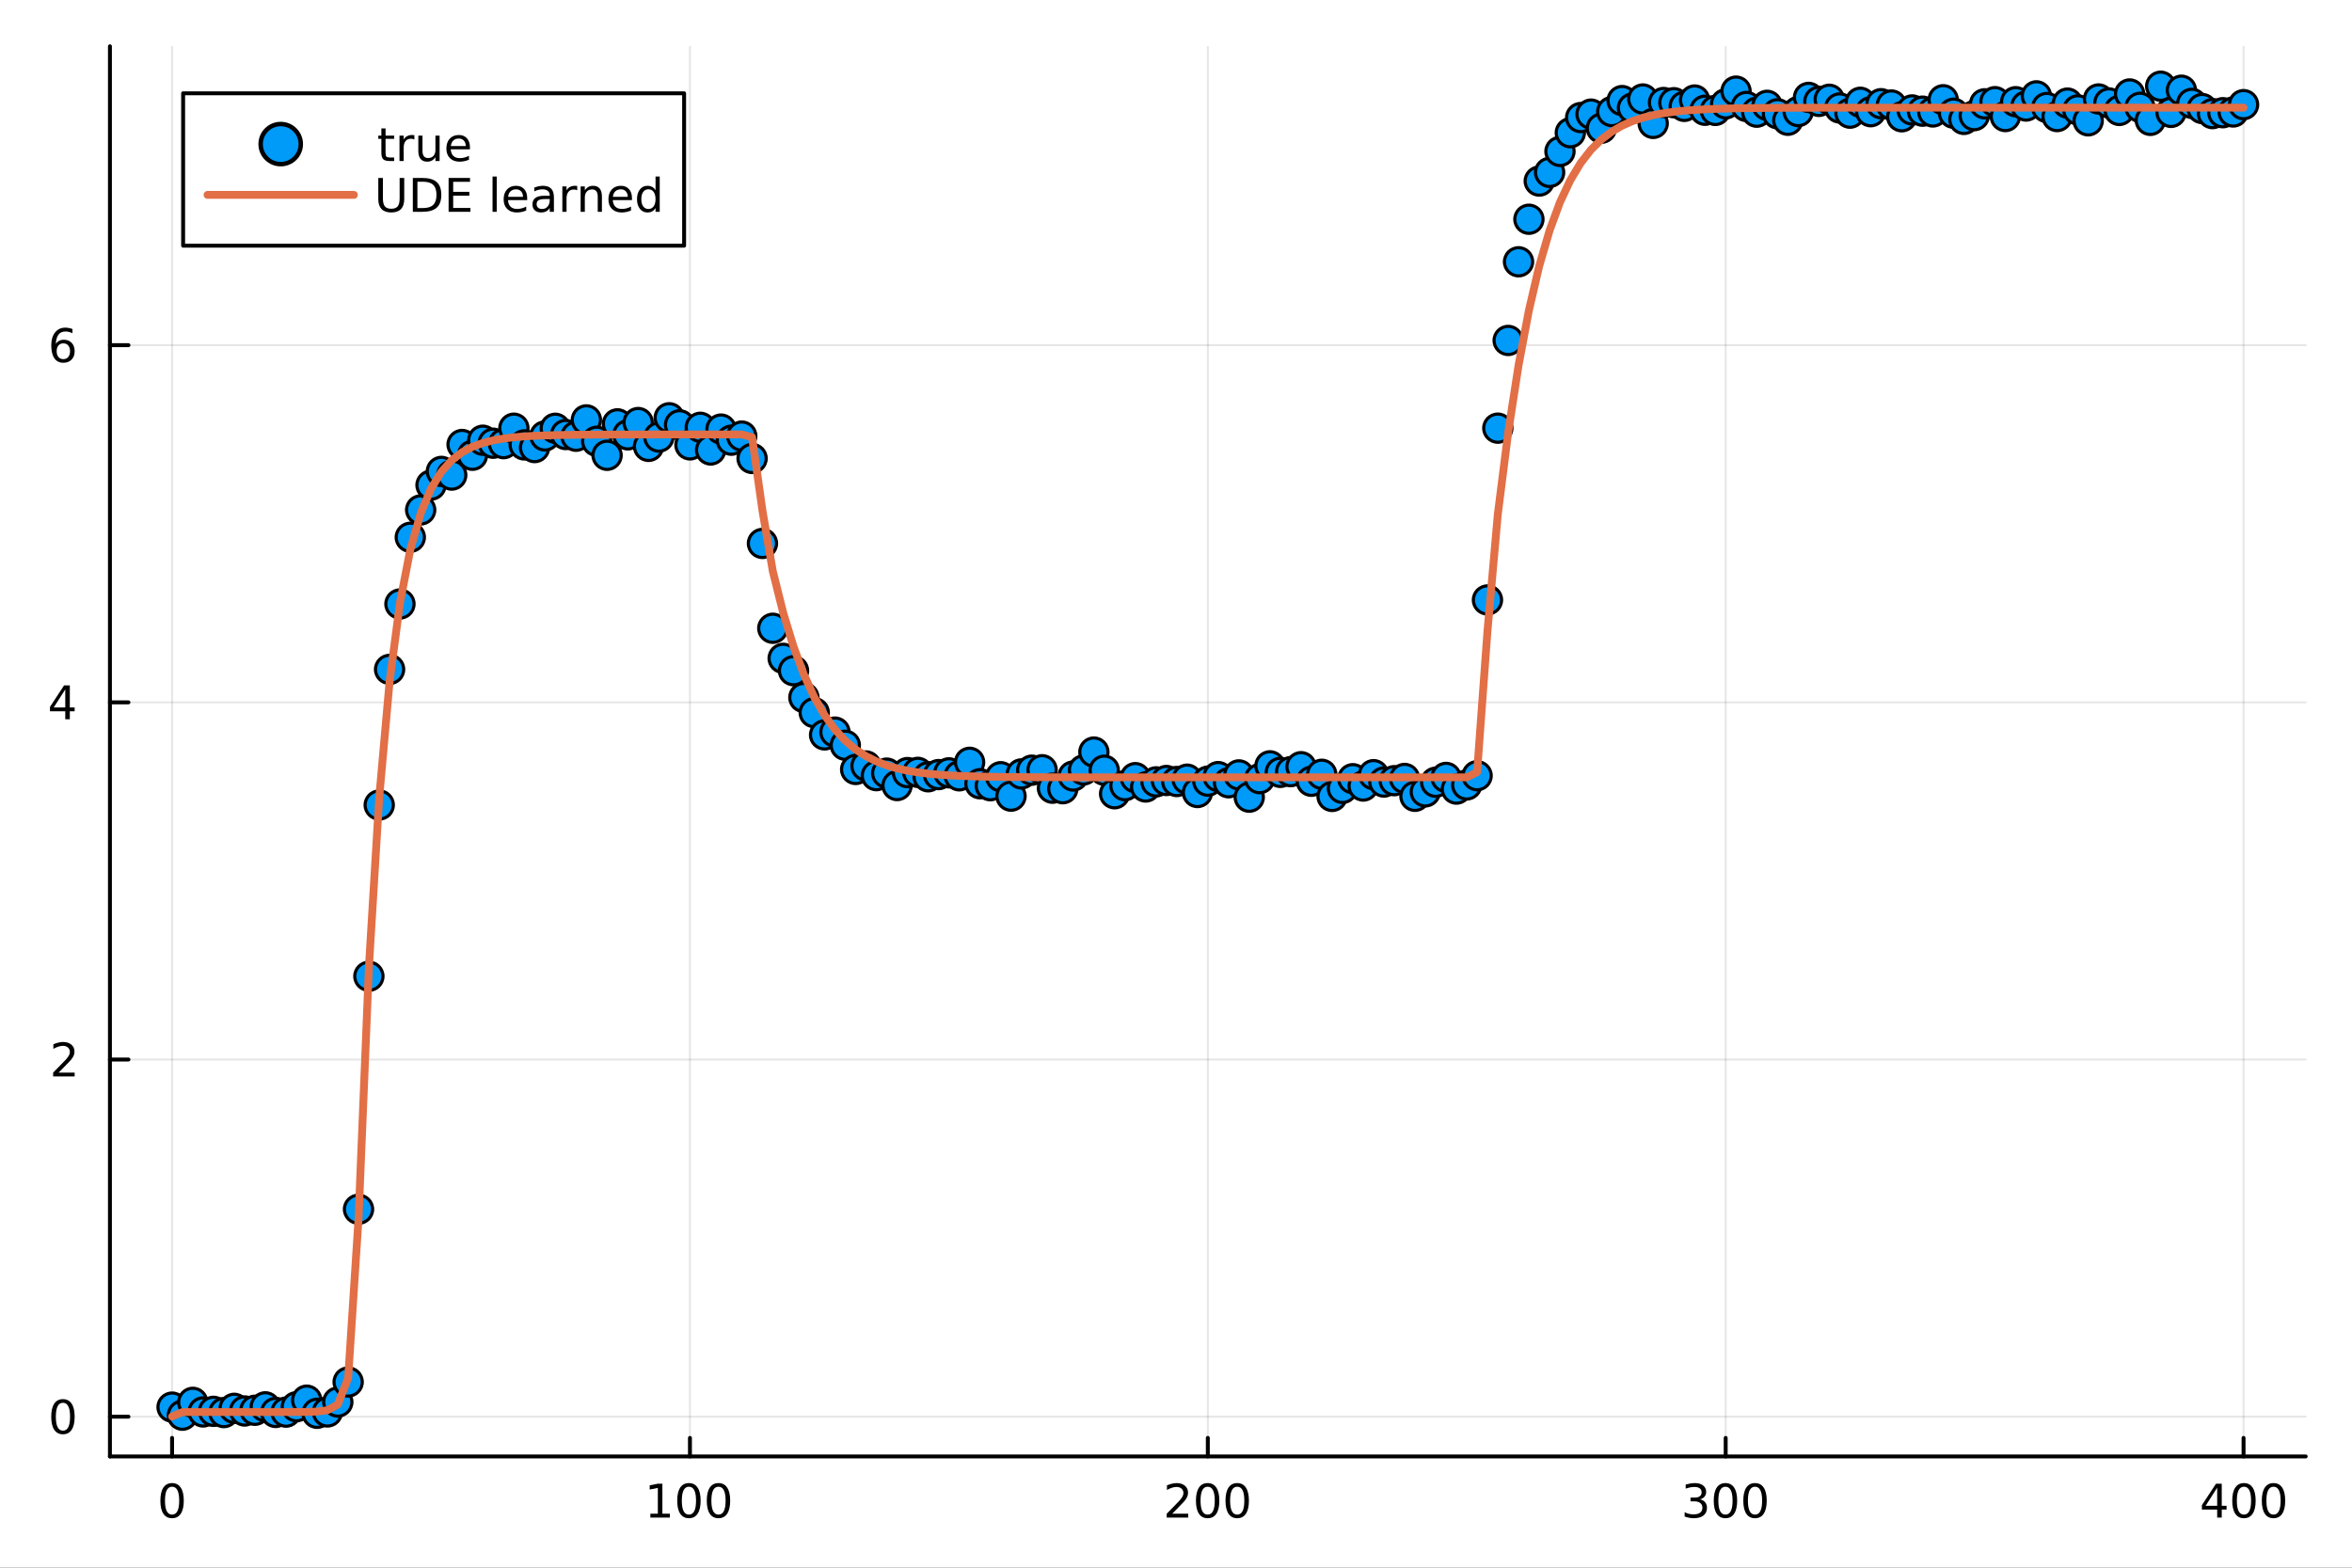 <?xml version="1.0" encoding="utf-8"?>
<svg xmlns="http://www.w3.org/2000/svg" xmlns:xlink="http://www.w3.org/1999/xlink" width="600" height="400" viewBox="0 0 2400 1600">
<rect x="0" y="0" width="2400" height="1600" fill="#333333" stroke="none"/>
<defs>
  <clipPath id="clip630">
    <rect x="0" y="0" width="2400" height="1600"/>
  </clipPath>
</defs>
<path clip-path="url(#clip630)" d="M0 1600 L2400 1600 L2400 0 L0 0  Z" fill="#ffffff" fill-rule="evenodd" fill-opacity="1"/>
<defs>
  <clipPath id="clip631">
    <rect x="480" y="0" width="1681" height="1600"/>
  </clipPath>
</defs>
<path clip-path="url(#clip630)" d="M112.177 1486.45 L2352.76 1486.45 L2352.76 47.244 L112.177 47.244  Z" fill="#ffffff" fill-rule="evenodd" fill-opacity="1"/>
<defs>
  <clipPath id="clip632">
    <rect x="112" y="47" width="2242" height="1440"/>
  </clipPath>
</defs>
<polyline clip-path="url(#clip632)" style="stroke:#000000; stroke-linecap:round; stroke-linejoin:round; stroke-width:2; stroke-opacity:0.1; fill:none" points="175.59,1486.45 175.59,47.244 "/>
<polyline clip-path="url(#clip632)" style="stroke:#000000; stroke-linecap:round; stroke-linejoin:round; stroke-width:2; stroke-opacity:0.1; fill:none" points="704.028,1486.45 704.028,47.244 "/>
<polyline clip-path="url(#clip632)" style="stroke:#000000; stroke-linecap:round; stroke-linejoin:round; stroke-width:2; stroke-opacity:0.1; fill:none" points="1232.47,1486.45 1232.47,47.244 "/>
<polyline clip-path="url(#clip632)" style="stroke:#000000; stroke-linecap:round; stroke-linejoin:round; stroke-width:2; stroke-opacity:0.1; fill:none" points="1760.9,1486.45 1760.9,47.244 "/>
<polyline clip-path="url(#clip632)" style="stroke:#000000; stroke-linecap:round; stroke-linejoin:round; stroke-width:2; stroke-opacity:0.1; fill:none" points="2289.34,1486.45 2289.34,47.244 "/>
<polyline clip-path="url(#clip630)" style="stroke:#000000; stroke-linecap:round; stroke-linejoin:round; stroke-width:4; stroke-opacity:1; fill:none" points="112.177,1486.45 2352.76,1486.45 "/>
<polyline clip-path="url(#clip630)" style="stroke:#000000; stroke-linecap:round; stroke-linejoin:round; stroke-width:4; stroke-opacity:1; fill:none" points="175.59,1486.45 175.59,1467.55 "/>
<polyline clip-path="url(#clip630)" style="stroke:#000000; stroke-linecap:round; stroke-linejoin:round; stroke-width:4; stroke-opacity:1; fill:none" points="704.028,1486.45 704.028,1467.55 "/>
<polyline clip-path="url(#clip630)" style="stroke:#000000; stroke-linecap:round; stroke-linejoin:round; stroke-width:4; stroke-opacity:1; fill:none" points="1232.47,1486.45 1232.47,1467.55 "/>
<polyline clip-path="url(#clip630)" style="stroke:#000000; stroke-linecap:round; stroke-linejoin:round; stroke-width:4; stroke-opacity:1; fill:none" points="1760.9,1486.45 1760.9,1467.55 "/>
<polyline clip-path="url(#clip630)" style="stroke:#000000; stroke-linecap:round; stroke-linejoin:round; stroke-width:4; stroke-opacity:1; fill:none" points="2289.34,1486.45 2289.34,1467.55 "/>
<path clip-path="url(#clip630)" d="M175.59 1517.37 Q171.979 1517.37 170.15 1520.93 Q168.344 1524.47 168.344 1531.6 Q168.344 1538.71 170.15 1542.27 Q171.979 1545.82 175.59 1545.82 Q179.224 1545.82 181.03 1542.27 Q182.858 1538.71 182.858 1531.6 Q182.858 1524.47 181.03 1520.93 Q179.224 1517.37 175.59 1517.37 M175.59 1513.66 Q181.4 1513.66 184.455 1518.27 Q187.534 1522.85 187.534 1531.6 Q187.534 1540.33 184.455 1544.94 Q181.4 1549.52 175.59 1549.52 Q169.78 1549.52 166.701 1544.94 Q163.645 1540.33 163.645 1531.6 Q163.645 1522.85 166.701 1518.27 Q169.78 1513.66 175.59 1513.66 Z" fill="#000000" fill-rule="nonzero" fill-opacity="1" /><path clip-path="url(#clip630)" d="M663.635 1544.91 L671.274 1544.91 L671.274 1518.55 L662.964 1520.21 L662.964 1515.95 L671.227 1514.29 L675.903 1514.29 L675.903 1544.91 L683.542 1544.91 L683.542 1548.85 L663.635 1548.85 L663.635 1544.91 Z" fill="#000000" fill-rule="nonzero" fill-opacity="1" /><path clip-path="url(#clip630)" d="M702.987 1517.37 Q699.375 1517.37 697.547 1520.93 Q695.741 1524.47 695.741 1531.6 Q695.741 1538.71 697.547 1542.27 Q699.375 1545.82 702.987 1545.82 Q706.621 1545.82 708.426 1542.27 Q710.255 1538.71 710.255 1531.6 Q710.255 1524.47 708.426 1520.93 Q706.621 1517.37 702.987 1517.37 M702.987 1513.66 Q708.797 1513.66 711.852 1518.27 Q714.931 1522.85 714.931 1531.6 Q714.931 1540.33 711.852 1544.94 Q708.797 1549.52 702.987 1549.52 Q697.176 1549.52 694.098 1544.94 Q691.042 1540.33 691.042 1531.6 Q691.042 1522.85 694.098 1518.27 Q697.176 1513.66 702.987 1513.66 Z" fill="#000000" fill-rule="nonzero" fill-opacity="1" /><path clip-path="url(#clip630)" d="M733.148 1517.37 Q729.537 1517.37 727.709 1520.93 Q725.903 1524.47 725.903 1531.6 Q725.903 1538.71 727.709 1542.27 Q729.537 1545.82 733.148 1545.82 Q736.783 1545.82 738.588 1542.27 Q740.417 1538.71 740.417 1531.6 Q740.417 1524.47 738.588 1520.93 Q736.783 1517.37 733.148 1517.37 M733.148 1513.66 Q738.959 1513.66 742.014 1518.27 Q745.093 1522.85 745.093 1531.6 Q745.093 1540.33 742.014 1544.94 Q738.959 1549.52 733.148 1549.52 Q727.338 1549.52 724.26 1544.94 Q721.204 1540.33 721.204 1531.6 Q721.204 1522.85 724.26 1518.27 Q727.338 1513.66 733.148 1513.66 Z" fill="#000000" fill-rule="nonzero" fill-opacity="1" /><path clip-path="url(#clip630)" d="M1196.16 1544.91 L1212.48 1544.91 L1212.48 1548.85 L1190.53 1548.85 L1190.53 1544.91 Q1193.2 1542.16 1197.78 1537.53 Q1202.39 1532.88 1203.57 1531.53 Q1205.81 1529.01 1206.69 1527.27 Q1207.59 1525.51 1207.59 1523.82 Q1207.59 1521.07 1205.65 1519.33 Q1203.73 1517.6 1200.63 1517.6 Q1198.43 1517.6 1195.97 1518.36 Q1193.54 1519.13 1190.77 1520.68 L1190.77 1515.95 Q1193.59 1514.82 1196.04 1514.24 Q1198.5 1513.66 1200.53 1513.66 Q1205.9 1513.66 1209.1 1516.35 Q1212.29 1519.03 1212.29 1523.52 Q1212.29 1525.65 1211.48 1527.57 Q1210.7 1529.47 1208.59 1532.07 Q1208.01 1532.74 1204.91 1535.95 Q1201.81 1539.15 1196.16 1544.91 Z" fill="#000000" fill-rule="nonzero" fill-opacity="1" /><path clip-path="url(#clip630)" d="M1232.29 1517.37 Q1228.68 1517.37 1226.85 1520.93 Q1225.05 1524.47 1225.05 1531.6 Q1225.05 1538.71 1226.85 1542.27 Q1228.68 1545.82 1232.29 1545.82 Q1235.93 1545.82 1237.73 1542.27 Q1239.56 1538.71 1239.56 1531.6 Q1239.56 1524.47 1237.73 1520.93 Q1235.93 1517.37 1232.29 1517.37 M1232.29 1513.66 Q1238.1 1513.66 1241.16 1518.27 Q1244.24 1522.85 1244.24 1531.6 Q1244.24 1540.33 1241.16 1544.94 Q1238.1 1549.52 1232.29 1549.52 Q1226.48 1549.52 1223.4 1544.94 Q1220.35 1540.33 1220.35 1531.6 Q1220.35 1522.85 1223.4 1518.27 Q1226.48 1513.66 1232.29 1513.66 Z" fill="#000000" fill-rule="nonzero" fill-opacity="1" /><path clip-path="url(#clip630)" d="M1262.45 1517.37 Q1258.84 1517.37 1257.02 1520.93 Q1255.21 1524.47 1255.21 1531.6 Q1255.21 1538.71 1257.02 1542.27 Q1258.84 1545.82 1262.45 1545.82 Q1266.09 1545.82 1267.89 1542.27 Q1269.72 1538.71 1269.72 1531.6 Q1269.72 1524.47 1267.89 1520.93 Q1266.09 1517.37 1262.45 1517.37 M1262.45 1513.66 Q1268.26 1513.66 1271.32 1518.27 Q1274.4 1522.85 1274.4 1531.6 Q1274.4 1540.33 1271.32 1544.94 Q1268.26 1549.52 1262.45 1549.52 Q1256.64 1549.52 1253.57 1544.94 Q1250.51 1540.33 1250.51 1531.6 Q1250.51 1522.85 1253.57 1518.27 Q1256.64 1513.66 1262.45 1513.66 Z" fill="#000000" fill-rule="nonzero" fill-opacity="1" /><path clip-path="url(#clip630)" d="M1734.67 1530.21 Q1738.02 1530.93 1739.9 1533.2 Q1741.8 1535.47 1741.8 1538.8 Q1741.8 1543.92 1738.28 1546.72 Q1734.76 1549.52 1728.28 1549.52 Q1726.1 1549.52 1723.79 1549.08 Q1721.5 1548.66 1719.04 1547.81 L1719.04 1543.29 Q1720.99 1544.43 1723.3 1545.01 Q1725.62 1545.58 1728.14 1545.58 Q1732.54 1545.58 1734.83 1543.85 Q1737.14 1542.11 1737.14 1538.8 Q1737.14 1535.75 1734.99 1534.03 Q1732.86 1532.3 1729.04 1532.3 L1725.01 1532.3 L1725.01 1528.45 L1729.23 1528.45 Q1732.68 1528.45 1734.5 1527.09 Q1736.33 1525.7 1736.33 1523.11 Q1736.33 1520.45 1734.44 1519.03 Q1732.56 1517.6 1729.04 1517.6 Q1727.12 1517.6 1724.92 1518.01 Q1722.72 1518.43 1720.08 1519.31 L1720.08 1515.14 Q1722.75 1514.4 1725.06 1514.03 Q1727.4 1513.66 1729.46 1513.66 Q1734.78 1513.66 1737.88 1516.09 Q1740.99 1518.5 1740.99 1522.62 Q1740.99 1525.49 1739.34 1527.48 Q1737.7 1529.45 1734.67 1530.21 Z" fill="#000000" fill-rule="nonzero" fill-opacity="1" /><path clip-path="url(#clip630)" d="M1760.66 1517.37 Q1757.05 1517.37 1755.22 1520.93 Q1753.42 1524.47 1753.42 1531.6 Q1753.42 1538.71 1755.22 1542.27 Q1757.05 1545.82 1760.66 1545.82 Q1764.3 1545.82 1766.1 1542.27 Q1767.93 1538.71 1767.93 1531.6 Q1767.93 1524.47 1766.1 1520.93 Q1764.3 1517.37 1760.66 1517.37 M1760.66 1513.66 Q1766.47 1513.66 1769.53 1518.27 Q1772.61 1522.85 1772.61 1531.6 Q1772.61 1540.33 1769.53 1544.94 Q1766.47 1549.52 1760.66 1549.52 Q1754.85 1549.52 1751.77 1544.94 Q1748.72 1540.33 1748.72 1531.6 Q1748.72 1522.85 1751.77 1518.27 Q1754.85 1513.66 1760.66 1513.66 Z" fill="#000000" fill-rule="nonzero" fill-opacity="1" /><path clip-path="url(#clip630)" d="M1790.82 1517.37 Q1787.21 1517.37 1785.38 1520.93 Q1783.58 1524.47 1783.58 1531.6 Q1783.58 1538.71 1785.38 1542.27 Q1787.21 1545.82 1790.82 1545.82 Q1794.46 1545.82 1796.26 1542.27 Q1798.09 1538.71 1798.09 1531.6 Q1798.09 1524.47 1796.26 1520.93 Q1794.46 1517.37 1790.82 1517.37 M1790.82 1513.66 Q1796.63 1513.66 1799.69 1518.27 Q1802.77 1522.85 1802.77 1531.6 Q1802.77 1540.33 1799.69 1544.94 Q1796.63 1549.52 1790.82 1549.52 Q1785.01 1549.52 1781.93 1544.94 Q1778.88 1540.33 1778.88 1531.6 Q1778.88 1522.85 1781.93 1518.27 Q1785.01 1513.66 1790.82 1513.66 Z" fill="#000000" fill-rule="nonzero" fill-opacity="1" /><path clip-path="url(#clip630)" d="M2262.43 1518.36 L2250.63 1536.81 L2262.43 1536.81 L2262.43 1518.36 M2261.21 1514.29 L2267.09 1514.29 L2267.09 1536.81 L2272.02 1536.81 L2272.02 1540.7 L2267.09 1540.7 L2267.09 1548.85 L2262.43 1548.85 L2262.43 1540.7 L2246.83 1540.7 L2246.83 1536.19 L2261.21 1514.29 Z" fill="#000000" fill-rule="nonzero" fill-opacity="1" /><path clip-path="url(#clip630)" d="M2289.75 1517.37 Q2286.14 1517.37 2284.31 1520.93 Q2282.5 1524.47 2282.5 1531.6 Q2282.5 1538.71 2284.31 1542.27 Q2286.14 1545.82 2289.75 1545.82 Q2293.38 1545.82 2295.19 1542.27 Q2297.02 1538.71 2297.02 1531.6 Q2297.02 1524.47 2295.19 1520.93 Q2293.38 1517.37 2289.75 1517.37 M2289.75 1513.66 Q2295.56 1513.66 2298.61 1518.27 Q2301.69 1522.85 2301.69 1531.6 Q2301.69 1540.33 2298.61 1544.94 Q2295.56 1549.52 2289.75 1549.52 Q2283.94 1549.52 2280.86 1544.94 Q2277.8 1540.33 2277.8 1531.6 Q2277.8 1522.85 2280.86 1518.27 Q2283.94 1513.66 2289.75 1513.66 Z" fill="#000000" fill-rule="nonzero" fill-opacity="1" /><path clip-path="url(#clip630)" d="M2319.91 1517.37 Q2316.3 1517.37 2314.47 1520.93 Q2312.66 1524.47 2312.66 1531.6 Q2312.66 1538.71 2314.47 1542.27 Q2316.3 1545.82 2319.91 1545.82 Q2323.54 1545.82 2325.35 1542.27 Q2327.18 1538.71 2327.18 1531.6 Q2327.18 1524.47 2325.35 1520.93 Q2323.54 1517.37 2319.91 1517.37 M2319.91 1513.66 Q2325.72 1513.66 2328.78 1518.27 Q2331.85 1522.85 2331.85 1531.6 Q2331.85 1540.33 2328.78 1544.94 Q2325.72 1549.52 2319.91 1549.52 Q2314.1 1549.52 2311.02 1544.94 Q2307.97 1540.33 2307.97 1531.6 Q2307.97 1522.85 2311.02 1518.27 Q2314.1 1513.66 2319.91 1513.66 Z" fill="#000000" fill-rule="nonzero" fill-opacity="1" /><polyline clip-path="url(#clip632)" style="stroke:#000000; stroke-linecap:round; stroke-linejoin:round; stroke-width:2; stroke-opacity:0.1; fill:none" points="112.177,1445.9 2352.76,1445.9 "/>
<polyline clip-path="url(#clip632)" style="stroke:#000000; stroke-linecap:round; stroke-linejoin:round; stroke-width:2; stroke-opacity:0.1; fill:none" points="112.177,1081.37 2352.76,1081.37 "/>
<polyline clip-path="url(#clip632)" style="stroke:#000000; stroke-linecap:round; stroke-linejoin:round; stroke-width:2; stroke-opacity:0.1; fill:none" points="112.177,716.833 2352.76,716.833 "/>
<polyline clip-path="url(#clip632)" style="stroke:#000000; stroke-linecap:round; stroke-linejoin:round; stroke-width:2; stroke-opacity:0.1; fill:none" points="112.177,352.3 2352.76,352.3 "/>
<polyline clip-path="url(#clip630)" style="stroke:#000000; stroke-linecap:round; stroke-linejoin:round; stroke-width:4; stroke-opacity:1; fill:none" points="112.177,1486.45 112.177,47.244 "/>
<polyline clip-path="url(#clip630)" style="stroke:#000000; stroke-linecap:round; stroke-linejoin:round; stroke-width:4; stroke-opacity:1; fill:none" points="112.177,1445.9 131.075,1445.9 "/>
<polyline clip-path="url(#clip630)" style="stroke:#000000; stroke-linecap:round; stroke-linejoin:round; stroke-width:4; stroke-opacity:1; fill:none" points="112.177,1081.37 131.075,1081.37 "/>
<polyline clip-path="url(#clip630)" style="stroke:#000000; stroke-linecap:round; stroke-linejoin:round; stroke-width:4; stroke-opacity:1; fill:none" points="112.177,716.833 131.075,716.833 "/>
<polyline clip-path="url(#clip630)" style="stroke:#000000; stroke-linecap:round; stroke-linejoin:round; stroke-width:4; stroke-opacity:1; fill:none" points="112.177,352.3 131.075,352.3 "/>
<path clip-path="url(#clip630)" d="M64.233 1431.7 Q60.622 1431.7 58.793 1435.26 Q56.987 1438.8 56.987 1445.93 Q56.987 1453.04 58.793 1456.6 Q60.622 1460.15 64.233 1460.15 Q67.867 1460.15 69.673 1456.6 Q71.501 1453.04 71.501 1445.93 Q71.501 1438.8 69.673 1435.26 Q67.867 1431.7 64.233 1431.7 M64.233 1427.99 Q70.043 1427.99 73.099 1432.6 Q76.177 1437.18 76.177 1445.93 Q76.177 1454.66 73.099 1459.27 Q70.043 1463.85 64.233 1463.85 Q58.423 1463.85 55.344 1459.27 Q52.288 1454.66 52.288 1445.93 Q52.288 1437.18 55.344 1432.6 Q58.423 1427.99 64.233 1427.99 Z" fill="#000000" fill-rule="nonzero" fill-opacity="1" /><path clip-path="url(#clip630)" d="M59.858 1094.71 L76.177 1094.71 L76.177 1098.65 L54.233 1098.65 L54.233 1094.71 Q56.895 1091.96 61.478 1087.33 Q66.085 1082.67 67.265 1081.33 Q69.51 1078.81 70.39 1077.07 Q71.293 1075.31 71.293 1073.62 Q71.293 1070.87 69.349 1069.13 Q67.427 1067.4 64.325 1067.4 Q62.126 1067.4 59.673 1068.16 Q57.242 1068.92 54.464 1070.47 L54.464 1065.75 Q57.288 1064.62 59.742 1064.04 Q62.196 1063.46 64.233 1063.46 Q69.603 1063.46 72.798 1066.15 Q75.992 1068.83 75.992 1073.32 Q75.992 1075.45 75.182 1077.37 Q74.395 1079.27 72.288 1081.86 Q71.71 1082.53 68.608 1085.75 Q65.506 1088.95 59.858 1094.71 Z" fill="#000000" fill-rule="nonzero" fill-opacity="1" /><path clip-path="url(#clip630)" d="M66.594 703.627 L54.788 722.076 L66.594 722.076 L66.594 703.627 M65.367 699.553 L71.247 699.553 L71.247 722.076 L76.177 722.076 L76.177 725.965 L71.247 725.965 L71.247 734.113 L66.594 734.113 L66.594 725.965 L50.992 725.965 L50.992 721.451 L65.367 699.553 Z" fill="#000000" fill-rule="nonzero" fill-opacity="1" /><path clip-path="url(#clip630)" d="M64.65 350.437 Q61.501 350.437 59.65 352.589 Q57.821 354.742 57.821 358.492 Q57.821 362.219 59.65 364.395 Q61.501 366.548 64.65 366.548 Q67.798 366.548 69.626 364.395 Q71.478 362.219 71.478 358.492 Q71.478 354.742 69.626 352.589 Q67.798 350.437 64.65 350.437 M73.932 335.784 L73.932 340.043 Q72.173 339.21 70.367 338.77 Q68.585 338.33 66.825 338.33 Q62.196 338.33 59.742 341.455 Q57.312 344.58 56.964 350.899 Q58.33 348.886 60.39 347.821 Q62.45 346.733 64.927 346.733 Q70.135 346.733 73.145 349.904 Q76.177 353.052 76.177 358.492 Q76.177 363.816 73.029 367.034 Q69.881 370.251 64.65 370.251 Q58.654 370.251 55.483 365.668 Q52.312 361.061 52.312 352.335 Q52.312 344.14 56.2 339.279 Q60.089 334.395 66.64 334.395 Q68.399 334.395 70.182 334.742 Q71.987 335.089 73.932 335.784 Z" fill="#000000" fill-rule="nonzero" fill-opacity="1" /><circle clip-path="url(#clip632)" cx="175.59" cy="1436.12" r="14.4" fill="#009af9" fill-rule="evenodd" fill-opacity="1" stroke="#000000" stroke-opacity="1" stroke-width="3.2"/>
<circle clip-path="url(#clip632)" cx="186.159" cy="1444.36" r="14.4" fill="#009af9" fill-rule="evenodd" fill-opacity="1" stroke="#000000" stroke-opacity="1" stroke-width="3.2"/>
<circle clip-path="url(#clip632)" cx="196.727" cy="1431.25" r="14.4" fill="#009af9" fill-rule="evenodd" fill-opacity="1" stroke="#000000" stroke-opacity="1" stroke-width="3.2"/>
<circle clip-path="url(#clip632)" cx="207.296" cy="1441.04" r="14.4" fill="#009af9" fill-rule="evenodd" fill-opacity="1" stroke="#000000" stroke-opacity="1" stroke-width="3.2"/>
<circle clip-path="url(#clip632)" cx="217.865" cy="1440.42" r="14.4" fill="#009af9" fill-rule="evenodd" fill-opacity="1" stroke="#000000" stroke-opacity="1" stroke-width="3.2"/>
<circle clip-path="url(#clip632)" cx="228.434" cy="1441.7" r="14.4" fill="#009af9" fill-rule="evenodd" fill-opacity="1" stroke="#000000" stroke-opacity="1" stroke-width="3.2"/>
<circle clip-path="url(#clip632)" cx="239.002" cy="1437.36" r="14.4" fill="#009af9" fill-rule="evenodd" fill-opacity="1" stroke="#000000" stroke-opacity="1" stroke-width="3.2"/>
<circle clip-path="url(#clip632)" cx="249.571" cy="1440.06" r="14.4" fill="#009af9" fill-rule="evenodd" fill-opacity="1" stroke="#000000" stroke-opacity="1" stroke-width="3.2"/>
<circle clip-path="url(#clip632)" cx="260.14" cy="1439.33" r="14.4" fill="#009af9" fill-rule="evenodd" fill-opacity="1" stroke="#000000" stroke-opacity="1" stroke-width="3.2"/>
<circle clip-path="url(#clip632)" cx="270.709" cy="1435.84" r="14.4" fill="#009af9" fill-rule="evenodd" fill-opacity="1" stroke="#000000" stroke-opacity="1" stroke-width="3.2"/>
<circle clip-path="url(#clip632)" cx="281.277" cy="1441.56" r="14.4" fill="#009af9" fill-rule="evenodd" fill-opacity="1" stroke="#000000" stroke-opacity="1" stroke-width="3.2"/>
<circle clip-path="url(#clip632)" cx="291.846" cy="1441.21" r="14.4" fill="#009af9" fill-rule="evenodd" fill-opacity="1" stroke="#000000" stroke-opacity="1" stroke-width="3.2"/>
<circle clip-path="url(#clip632)" cx="302.415" cy="1435.75" r="14.4" fill="#009af9" fill-rule="evenodd" fill-opacity="1" stroke="#000000" stroke-opacity="1" stroke-width="3.2"/>
<circle clip-path="url(#clip632)" cx="312.984" cy="1429.03" r="14.4" fill="#009af9" fill-rule="evenodd" fill-opacity="1" stroke="#000000" stroke-opacity="1" stroke-width="3.2"/>
<circle clip-path="url(#clip632)" cx="323.553" cy="1442.42" r="14.4" fill="#009af9" fill-rule="evenodd" fill-opacity="1" stroke="#000000" stroke-opacity="1" stroke-width="3.2"/>
<circle clip-path="url(#clip632)" cx="334.121" cy="1441.04" r="14.4" fill="#009af9" fill-rule="evenodd" fill-opacity="1" stroke="#000000" stroke-opacity="1" stroke-width="3.2"/>
<circle clip-path="url(#clip632)" cx="344.69" cy="1430.95" r="14.4" fill="#009af9" fill-rule="evenodd" fill-opacity="1" stroke="#000000" stroke-opacity="1" stroke-width="3.2"/>
<circle clip-path="url(#clip632)" cx="355.259" cy="1410.48" r="14.4" fill="#009af9" fill-rule="evenodd" fill-opacity="1" stroke="#000000" stroke-opacity="1" stroke-width="3.2"/>
<circle clip-path="url(#clip632)" cx="365.828" cy="1234.17" r="14.4" fill="#009af9" fill-rule="evenodd" fill-opacity="1" stroke="#000000" stroke-opacity="1" stroke-width="3.2"/>
<circle clip-path="url(#clip632)" cx="376.396" cy="996.383" r="14.4" fill="#009af9" fill-rule="evenodd" fill-opacity="1" stroke="#000000" stroke-opacity="1" stroke-width="3.2"/>
<circle clip-path="url(#clip632)" cx="386.965" cy="821.607" r="14.4" fill="#009af9" fill-rule="evenodd" fill-opacity="1" stroke="#000000" stroke-opacity="1" stroke-width="3.2"/>
<circle clip-path="url(#clip632)" cx="397.534" cy="683.185" r="14.4" fill="#009af9" fill-rule="evenodd" fill-opacity="1" stroke="#000000" stroke-opacity="1" stroke-width="3.2"/>
<circle clip-path="url(#clip632)" cx="408.103" cy="616.429" r="14.4" fill="#009af9" fill-rule="evenodd" fill-opacity="1" stroke="#000000" stroke-opacity="1" stroke-width="3.2"/>
<circle clip-path="url(#clip632)" cx="418.671" cy="548.36" r="14.4" fill="#009af9" fill-rule="evenodd" fill-opacity="1" stroke="#000000" stroke-opacity="1" stroke-width="3.2"/>
<circle clip-path="url(#clip632)" cx="429.24" cy="520.433" r="14.4" fill="#009af9" fill-rule="evenodd" fill-opacity="1" stroke="#000000" stroke-opacity="1" stroke-width="3.2"/>
<circle clip-path="url(#clip632)" cx="439.809" cy="495.105" r="14.4" fill="#009af9" fill-rule="evenodd" fill-opacity="1" stroke="#000000" stroke-opacity="1" stroke-width="3.2"/>
<circle clip-path="url(#clip632)" cx="450.378" cy="481.129" r="14.4" fill="#009af9" fill-rule="evenodd" fill-opacity="1" stroke="#000000" stroke-opacity="1" stroke-width="3.2"/>
<circle clip-path="url(#clip632)" cx="460.947" cy="484.873" r="14.4" fill="#009af9" fill-rule="evenodd" fill-opacity="1" stroke="#000000" stroke-opacity="1" stroke-width="3.2"/>
<circle clip-path="url(#clip632)" cx="471.515" cy="453.655" r="14.4" fill="#009af9" fill-rule="evenodd" fill-opacity="1" stroke="#000000" stroke-opacity="1" stroke-width="3.2"/>
<circle clip-path="url(#clip632)" cx="482.084" cy="464.647" r="14.4" fill="#009af9" fill-rule="evenodd" fill-opacity="1" stroke="#000000" stroke-opacity="1" stroke-width="3.2"/>
<circle clip-path="url(#clip632)" cx="492.653" cy="449.293" r="14.4" fill="#009af9" fill-rule="evenodd" fill-opacity="1" stroke="#000000" stroke-opacity="1" stroke-width="3.2"/>
<circle clip-path="url(#clip632)" cx="503.222" cy="452.358" r="14.4" fill="#009af9" fill-rule="evenodd" fill-opacity="1" stroke="#000000" stroke-opacity="1" stroke-width="3.2"/>
<circle clip-path="url(#clip632)" cx="513.79" cy="452.786" r="14.4" fill="#009af9" fill-rule="evenodd" fill-opacity="1" stroke="#000000" stroke-opacity="1" stroke-width="3.2"/>
<circle clip-path="url(#clip632)" cx="524.359" cy="437.02" r="14.4" fill="#009af9" fill-rule="evenodd" fill-opacity="1" stroke="#000000" stroke-opacity="1" stroke-width="3.2"/>
<circle clip-path="url(#clip632)" cx="534.928" cy="454.076" r="14.4" fill="#009af9" fill-rule="evenodd" fill-opacity="1" stroke="#000000" stroke-opacity="1" stroke-width="3.2"/>
<circle clip-path="url(#clip632)" cx="545.497" cy="456.795" r="14.4" fill="#009af9" fill-rule="evenodd" fill-opacity="1" stroke="#000000" stroke-opacity="1" stroke-width="3.2"/>
<circle clip-path="url(#clip632)" cx="556.065" cy="444.929" r="14.4" fill="#009af9" fill-rule="evenodd" fill-opacity="1" stroke="#000000" stroke-opacity="1" stroke-width="3.2"/>
<circle clip-path="url(#clip632)" cx="566.634" cy="437.109" r="14.4" fill="#009af9" fill-rule="evenodd" fill-opacity="1" stroke="#000000" stroke-opacity="1" stroke-width="3.2"/>
<circle clip-path="url(#clip632)" cx="577.203" cy="443.49" r="14.4" fill="#009af9" fill-rule="evenodd" fill-opacity="1" stroke="#000000" stroke-opacity="1" stroke-width="3.2"/>
<circle clip-path="url(#clip632)" cx="587.772" cy="445.222" r="14.4" fill="#009af9" fill-rule="evenodd" fill-opacity="1" stroke="#000000" stroke-opacity="1" stroke-width="3.2"/>
<circle clip-path="url(#clip632)" cx="598.34" cy="428.546" r="14.4" fill="#009af9" fill-rule="evenodd" fill-opacity="1" stroke="#000000" stroke-opacity="1" stroke-width="3.2"/>
<circle clip-path="url(#clip632)" cx="608.909" cy="450.38" r="14.4" fill="#009af9" fill-rule="evenodd" fill-opacity="1" stroke="#000000" stroke-opacity="1" stroke-width="3.2"/>
<circle clip-path="url(#clip632)" cx="619.478" cy="464.693" r="14.4" fill="#009af9" fill-rule="evenodd" fill-opacity="1" stroke="#000000" stroke-opacity="1" stroke-width="3.2"/>
<circle clip-path="url(#clip632)" cx="630.047" cy="432.578" r="14.4" fill="#009af9" fill-rule="evenodd" fill-opacity="1" stroke="#000000" stroke-opacity="1" stroke-width="3.2"/>
<circle clip-path="url(#clip632)" cx="640.616" cy="443.816" r="14.4" fill="#009af9" fill-rule="evenodd" fill-opacity="1" stroke="#000000" stroke-opacity="1" stroke-width="3.2"/>
<circle clip-path="url(#clip632)" cx="651.184" cy="431.25" r="14.4" fill="#009af9" fill-rule="evenodd" fill-opacity="1" stroke="#000000" stroke-opacity="1" stroke-width="3.2"/>
<circle clip-path="url(#clip632)" cx="661.753" cy="455.574" r="14.4" fill="#009af9" fill-rule="evenodd" fill-opacity="1" stroke="#000000" stroke-opacity="1" stroke-width="3.2"/>
<circle clip-path="url(#clip632)" cx="672.322" cy="446.089" r="14.4" fill="#009af9" fill-rule="evenodd" fill-opacity="1" stroke="#000000" stroke-opacity="1" stroke-width="3.2"/>
<circle clip-path="url(#clip632)" cx="682.891" cy="426.384" r="14.4" fill="#009af9" fill-rule="evenodd" fill-opacity="1" stroke="#000000" stroke-opacity="1" stroke-width="3.2"/>
<circle clip-path="url(#clip632)" cx="693.459" cy="433.572" r="14.4" fill="#009af9" fill-rule="evenodd" fill-opacity="1" stroke="#000000" stroke-opacity="1" stroke-width="3.2"/>
<circle clip-path="url(#clip632)" cx="704.028" cy="454.055" r="14.4" fill="#009af9" fill-rule="evenodd" fill-opacity="1" stroke="#000000" stroke-opacity="1" stroke-width="3.2"/>
<circle clip-path="url(#clip632)" cx="714.597" cy="436.101" r="14.4" fill="#009af9" fill-rule="evenodd" fill-opacity="1" stroke="#000000" stroke-opacity="1" stroke-width="3.2"/>
<circle clip-path="url(#clip632)" cx="725.166" cy="459.247" r="14.4" fill="#009af9" fill-rule="evenodd" fill-opacity="1" stroke="#000000" stroke-opacity="1" stroke-width="3.2"/>
<circle clip-path="url(#clip632)" cx="735.734" cy="437.918" r="14.4" fill="#009af9" fill-rule="evenodd" fill-opacity="1" stroke="#000000" stroke-opacity="1" stroke-width="3.2"/>
<circle clip-path="url(#clip632)" cx="746.303" cy="449.263" r="14.4" fill="#009af9" fill-rule="evenodd" fill-opacity="1" stroke="#000000" stroke-opacity="1" stroke-width="3.2"/>
<circle clip-path="url(#clip632)" cx="756.872" cy="445.07" r="14.4" fill="#009af9" fill-rule="evenodd" fill-opacity="1" stroke="#000000" stroke-opacity="1" stroke-width="3.2"/>
<circle clip-path="url(#clip632)" cx="767.441" cy="467.902" r="14.4" fill="#009af9" fill-rule="evenodd" fill-opacity="1" stroke="#000000" stroke-opacity="1" stroke-width="3.2"/>
<circle clip-path="url(#clip632)" cx="778.01" cy="554.621" r="14.4" fill="#009af9" fill-rule="evenodd" fill-opacity="1" stroke="#000000" stroke-opacity="1" stroke-width="3.2"/>
<circle clip-path="url(#clip632)" cx="788.578" cy="641.227" r="14.4" fill="#009af9" fill-rule="evenodd" fill-opacity="1" stroke="#000000" stroke-opacity="1" stroke-width="3.2"/>
<circle clip-path="url(#clip632)" cx="799.147" cy="671.928" r="14.4" fill="#009af9" fill-rule="evenodd" fill-opacity="1" stroke="#000000" stroke-opacity="1" stroke-width="3.2"/>
<circle clip-path="url(#clip632)" cx="809.716" cy="684.536" r="14.4" fill="#009af9" fill-rule="evenodd" fill-opacity="1" stroke="#000000" stroke-opacity="1" stroke-width="3.2"/>
<circle clip-path="url(#clip632)" cx="820.285" cy="711.892" r="14.4" fill="#009af9" fill-rule="evenodd" fill-opacity="1" stroke="#000000" stroke-opacity="1" stroke-width="3.2"/>
<circle clip-path="url(#clip632)" cx="830.853" cy="727.352" r="14.4" fill="#009af9" fill-rule="evenodd" fill-opacity="1" stroke="#000000" stroke-opacity="1" stroke-width="3.2"/>
<circle clip-path="url(#clip632)" cx="841.422" cy="750.06" r="14.4" fill="#009af9" fill-rule="evenodd" fill-opacity="1" stroke="#000000" stroke-opacity="1" stroke-width="3.2"/>
<circle clip-path="url(#clip632)" cx="851.991" cy="747.191" r="14.4" fill="#009af9" fill-rule="evenodd" fill-opacity="1" stroke="#000000" stroke-opacity="1" stroke-width="3.2"/>
<circle clip-path="url(#clip632)" cx="862.56" cy="760.619" r="14.4" fill="#009af9" fill-rule="evenodd" fill-opacity="1" stroke="#000000" stroke-opacity="1" stroke-width="3.2"/>
<circle clip-path="url(#clip632)" cx="873.128" cy="785.318" r="14.4" fill="#009af9" fill-rule="evenodd" fill-opacity="1" stroke="#000000" stroke-opacity="1" stroke-width="3.2"/>
<circle clip-path="url(#clip632)" cx="883.697" cy="781.744" r="14.4" fill="#009af9" fill-rule="evenodd" fill-opacity="1" stroke="#000000" stroke-opacity="1" stroke-width="3.2"/>
<circle clip-path="url(#clip632)" cx="894.266" cy="791.627" r="14.4" fill="#009af9" fill-rule="evenodd" fill-opacity="1" stroke="#000000" stroke-opacity="1" stroke-width="3.2"/>
<circle clip-path="url(#clip632)" cx="904.835" cy="789.068" r="14.4" fill="#009af9" fill-rule="evenodd" fill-opacity="1" stroke="#000000" stroke-opacity="1" stroke-width="3.2"/>
<circle clip-path="url(#clip632)" cx="915.404" cy="801.746" r="14.4" fill="#009af9" fill-rule="evenodd" fill-opacity="1" stroke="#000000" stroke-opacity="1" stroke-width="3.2"/>
<circle clip-path="url(#clip632)" cx="925.972" cy="788.515" r="14.4" fill="#009af9" fill-rule="evenodd" fill-opacity="1" stroke="#000000" stroke-opacity="1" stroke-width="3.2"/>
<circle clip-path="url(#clip632)" cx="936.541" cy="788.285" r="14.4" fill="#009af9" fill-rule="evenodd" fill-opacity="1" stroke="#000000" stroke-opacity="1" stroke-width="3.2"/>
<circle clip-path="url(#clip632)" cx="947.11" cy="792.792" r="14.4" fill="#009af9" fill-rule="evenodd" fill-opacity="1" stroke="#000000" stroke-opacity="1" stroke-width="3.2"/>
<circle clip-path="url(#clip632)" cx="957.679" cy="790.559" r="14.4" fill="#009af9" fill-rule="evenodd" fill-opacity="1" stroke="#000000" stroke-opacity="1" stroke-width="3.2"/>
<circle clip-path="url(#clip632)" cx="968.247" cy="788.774" r="14.4" fill="#009af9" fill-rule="evenodd" fill-opacity="1" stroke="#000000" stroke-opacity="1" stroke-width="3.2"/>
<circle clip-path="url(#clip632)" cx="978.816" cy="791.796" r="14.4" fill="#009af9" fill-rule="evenodd" fill-opacity="1" stroke="#000000" stroke-opacity="1" stroke-width="3.2"/>
<circle clip-path="url(#clip632)" cx="989.385" cy="778.015" r="14.4" fill="#009af9" fill-rule="evenodd" fill-opacity="1" stroke="#000000" stroke-opacity="1" stroke-width="3.2"/>
<circle clip-path="url(#clip632)" cx="999.954" cy="799.89" r="14.4" fill="#009af9" fill-rule="evenodd" fill-opacity="1" stroke="#000000" stroke-opacity="1" stroke-width="3.2"/>
<circle clip-path="url(#clip632)" cx="1010.52" cy="801.917" r="14.4" fill="#009af9" fill-rule="evenodd" fill-opacity="1" stroke="#000000" stroke-opacity="1" stroke-width="3.2"/>
<circle clip-path="url(#clip632)" cx="1021.09" cy="792.723" r="14.4" fill="#009af9" fill-rule="evenodd" fill-opacity="1" stroke="#000000" stroke-opacity="1" stroke-width="3.2"/>
<circle clip-path="url(#clip632)" cx="1031.66" cy="812.575" r="14.4" fill="#009af9" fill-rule="evenodd" fill-opacity="1" stroke="#000000" stroke-opacity="1" stroke-width="3.2"/>
<circle clip-path="url(#clip632)" cx="1042.23" cy="789.859" r="14.4" fill="#009af9" fill-rule="evenodd" fill-opacity="1" stroke="#000000" stroke-opacity="1" stroke-width="3.2"/>
<circle clip-path="url(#clip632)" cx="1052.8" cy="786.048" r="14.4" fill="#009af9" fill-rule="evenodd" fill-opacity="1" stroke="#000000" stroke-opacity="1" stroke-width="3.2"/>
<circle clip-path="url(#clip632)" cx="1063.37" cy="785.607" r="14.4" fill="#009af9" fill-rule="evenodd" fill-opacity="1" stroke="#000000" stroke-opacity="1" stroke-width="3.2"/>
<circle clip-path="url(#clip632)" cx="1073.94" cy="804.453" r="14.4" fill="#009af9" fill-rule="evenodd" fill-opacity="1" stroke="#000000" stroke-opacity="1" stroke-width="3.2"/>
<circle clip-path="url(#clip632)" cx="1084.5" cy="804.982" r="14.4" fill="#009af9" fill-rule="evenodd" fill-opacity="1" stroke="#000000" stroke-opacity="1" stroke-width="3.2"/>
<circle clip-path="url(#clip632)" cx="1095.07" cy="792.008" r="14.4" fill="#009af9" fill-rule="evenodd" fill-opacity="1" stroke="#000000" stroke-opacity="1" stroke-width="3.2"/>
<circle clip-path="url(#clip632)" cx="1105.64" cy="785.823" r="14.4" fill="#009af9" fill-rule="evenodd" fill-opacity="1" stroke="#000000" stroke-opacity="1" stroke-width="3.2"/>
<circle clip-path="url(#clip632)" cx="1116.21" cy="767.555" r="14.4" fill="#009af9" fill-rule="evenodd" fill-opacity="1" stroke="#000000" stroke-opacity="1" stroke-width="3.2"/>
<circle clip-path="url(#clip632)" cx="1126.78" cy="786.093" r="14.4" fill="#009af9" fill-rule="evenodd" fill-opacity="1" stroke="#000000" stroke-opacity="1" stroke-width="3.2"/>
<circle clip-path="url(#clip632)" cx="1137.35" cy="810.11" r="14.4" fill="#009af9" fill-rule="evenodd" fill-opacity="1" stroke="#000000" stroke-opacity="1" stroke-width="3.2"/>
<circle clip-path="url(#clip632)" cx="1147.92" cy="801.887" r="14.4" fill="#009af9" fill-rule="evenodd" fill-opacity="1" stroke="#000000" stroke-opacity="1" stroke-width="3.2"/>
<circle clip-path="url(#clip632)" cx="1158.49" cy="793.671" r="14.4" fill="#009af9" fill-rule="evenodd" fill-opacity="1" stroke="#000000" stroke-opacity="1" stroke-width="3.2"/>
<circle clip-path="url(#clip632)" cx="1169.05" cy="803.225" r="14.4" fill="#009af9" fill-rule="evenodd" fill-opacity="1" stroke="#000000" stroke-opacity="1" stroke-width="3.2"/>
<circle clip-path="url(#clip632)" cx="1179.62" cy="797.985" r="14.4" fill="#009af9" fill-rule="evenodd" fill-opacity="1" stroke="#000000" stroke-opacity="1" stroke-width="3.2"/>
<circle clip-path="url(#clip632)" cx="1190.19" cy="796.58" r="14.4" fill="#009af9" fill-rule="evenodd" fill-opacity="1" stroke="#000000" stroke-opacity="1" stroke-width="3.2"/>
<circle clip-path="url(#clip632)" cx="1200.76" cy="797.614" r="14.4" fill="#009af9" fill-rule="evenodd" fill-opacity="1" stroke="#000000" stroke-opacity="1" stroke-width="3.2"/>
<circle clip-path="url(#clip632)" cx="1211.33" cy="795.228" r="14.4" fill="#009af9" fill-rule="evenodd" fill-opacity="1" stroke="#000000" stroke-opacity="1" stroke-width="3.2"/>
<circle clip-path="url(#clip632)" cx="1221.9" cy="808.849" r="14.4" fill="#009af9" fill-rule="evenodd" fill-opacity="1" stroke="#000000" stroke-opacity="1" stroke-width="3.2"/>
<circle clip-path="url(#clip632)" cx="1232.47" cy="797.26" r="14.4" fill="#009af9" fill-rule="evenodd" fill-opacity="1" stroke="#000000" stroke-opacity="1" stroke-width="3.2"/>
<circle clip-path="url(#clip632)" cx="1243.04" cy="792.607" r="14.4" fill="#009af9" fill-rule="evenodd" fill-opacity="1" stroke="#000000" stroke-opacity="1" stroke-width="3.2"/>
<circle clip-path="url(#clip632)" cx="1253.6" cy="798.899" r="14.4" fill="#009af9" fill-rule="evenodd" fill-opacity="1" stroke="#000000" stroke-opacity="1" stroke-width="3.2"/>
<circle clip-path="url(#clip632)" cx="1264.17" cy="790.87" r="14.4" fill="#009af9" fill-rule="evenodd" fill-opacity="1" stroke="#000000" stroke-opacity="1" stroke-width="3.2"/>
<circle clip-path="url(#clip632)" cx="1274.74" cy="813.622" r="14.4" fill="#009af9" fill-rule="evenodd" fill-opacity="1" stroke="#000000" stroke-opacity="1" stroke-width="3.2"/>
<circle clip-path="url(#clip632)" cx="1285.31" cy="794.709" r="14.4" fill="#009af9" fill-rule="evenodd" fill-opacity="1" stroke="#000000" stroke-opacity="1" stroke-width="3.2"/>
<circle clip-path="url(#clip632)" cx="1295.88" cy="781.618" r="14.4" fill="#009af9" fill-rule="evenodd" fill-opacity="1" stroke="#000000" stroke-opacity="1" stroke-width="3.2"/>
<circle clip-path="url(#clip632)" cx="1306.45" cy="788.286" r="14.4" fill="#009af9" fill-rule="evenodd" fill-opacity="1" stroke="#000000" stroke-opacity="1" stroke-width="3.2"/>
<circle clip-path="url(#clip632)" cx="1317.02" cy="787.561" r="14.4" fill="#009af9" fill-rule="evenodd" fill-opacity="1" stroke="#000000" stroke-opacity="1" stroke-width="3.2"/>
<circle clip-path="url(#clip632)" cx="1327.59" cy="782.506" r="14.4" fill="#009af9" fill-rule="evenodd" fill-opacity="1" stroke="#000000" stroke-opacity="1" stroke-width="3.2"/>
<circle clip-path="url(#clip632)" cx="1338.15" cy="797.362" r="14.4" fill="#009af9" fill-rule="evenodd" fill-opacity="1" stroke="#000000" stroke-opacity="1" stroke-width="3.2"/>
<circle clip-path="url(#clip632)" cx="1348.72" cy="790.238" r="14.4" fill="#009af9" fill-rule="evenodd" fill-opacity="1" stroke="#000000" stroke-opacity="1" stroke-width="3.2"/>
<circle clip-path="url(#clip632)" cx="1359.29" cy="812.851" r="14.4" fill="#009af9" fill-rule="evenodd" fill-opacity="1" stroke="#000000" stroke-opacity="1" stroke-width="3.2"/>
<circle clip-path="url(#clip632)" cx="1369.86" cy="804.647" r="14.4" fill="#009af9" fill-rule="evenodd" fill-opacity="1" stroke="#000000" stroke-opacity="1" stroke-width="3.2"/>
<circle clip-path="url(#clip632)" cx="1380.43" cy="794.753" r="14.4" fill="#009af9" fill-rule="evenodd" fill-opacity="1" stroke="#000000" stroke-opacity="1" stroke-width="3.2"/>
<circle clip-path="url(#clip632)" cx="1391" cy="802.235" r="14.4" fill="#009af9" fill-rule="evenodd" fill-opacity="1" stroke="#000000" stroke-opacity="1" stroke-width="3.2"/>
<circle clip-path="url(#clip632)" cx="1401.57" cy="790.632" r="14.4" fill="#009af9" fill-rule="evenodd" fill-opacity="1" stroke="#000000" stroke-opacity="1" stroke-width="3.2"/>
<circle clip-path="url(#clip632)" cx="1412.14" cy="798.172" r="14.4" fill="#009af9" fill-rule="evenodd" fill-opacity="1" stroke="#000000" stroke-opacity="1" stroke-width="3.2"/>
<circle clip-path="url(#clip632)" cx="1422.7" cy="796.761" r="14.4" fill="#009af9" fill-rule="evenodd" fill-opacity="1" stroke="#000000" stroke-opacity="1" stroke-width="3.2"/>
<circle clip-path="url(#clip632)" cx="1433.27" cy="794.487" r="14.4" fill="#009af9" fill-rule="evenodd" fill-opacity="1" stroke="#000000" stroke-opacity="1" stroke-width="3.2"/>
<circle clip-path="url(#clip632)" cx="1443.84" cy="812.718" r="14.4" fill="#009af9" fill-rule="evenodd" fill-opacity="1" stroke="#000000" stroke-opacity="1" stroke-width="3.2"/>
<circle clip-path="url(#clip632)" cx="1454.41" cy="808.194" r="14.4" fill="#009af9" fill-rule="evenodd" fill-opacity="1" stroke="#000000" stroke-opacity="1" stroke-width="3.2"/>
<circle clip-path="url(#clip632)" cx="1464.98" cy="798.352" r="14.4" fill="#009af9" fill-rule="evenodd" fill-opacity="1" stroke="#000000" stroke-opacity="1" stroke-width="3.2"/>
<circle clip-path="url(#clip632)" cx="1475.55" cy="793.424" r="14.4" fill="#009af9" fill-rule="evenodd" fill-opacity="1" stroke="#000000" stroke-opacity="1" stroke-width="3.2"/>
<circle clip-path="url(#clip632)" cx="1486.12" cy="805.361" r="14.4" fill="#009af9" fill-rule="evenodd" fill-opacity="1" stroke="#000000" stroke-opacity="1" stroke-width="3.2"/>
<circle clip-path="url(#clip632)" cx="1496.69" cy="801.113" r="14.4" fill="#009af9" fill-rule="evenodd" fill-opacity="1" stroke="#000000" stroke-opacity="1" stroke-width="3.2"/>
<circle clip-path="url(#clip632)" cx="1507.25" cy="791.692" r="14.4" fill="#009af9" fill-rule="evenodd" fill-opacity="1" stroke="#000000" stroke-opacity="1" stroke-width="3.2"/>
<circle clip-path="url(#clip632)" cx="1517.82" cy="612.338" r="14.4" fill="#009af9" fill-rule="evenodd" fill-opacity="1" stroke="#000000" stroke-opacity="1" stroke-width="3.2"/>
<circle clip-path="url(#clip632)" cx="1528.39" cy="436.993" r="14.4" fill="#009af9" fill-rule="evenodd" fill-opacity="1" stroke="#000000" stroke-opacity="1" stroke-width="3.2"/>
<circle clip-path="url(#clip632)" cx="1538.96" cy="347.467" r="14.4" fill="#009af9" fill-rule="evenodd" fill-opacity="1" stroke="#000000" stroke-opacity="1" stroke-width="3.2"/>
<circle clip-path="url(#clip632)" cx="1549.53" cy="267.176" r="14.4" fill="#009af9" fill-rule="evenodd" fill-opacity="1" stroke="#000000" stroke-opacity="1" stroke-width="3.2"/>
<circle clip-path="url(#clip632)" cx="1560.1" cy="223.758" r="14.4" fill="#009af9" fill-rule="evenodd" fill-opacity="1" stroke="#000000" stroke-opacity="1" stroke-width="3.2"/>
<circle clip-path="url(#clip632)" cx="1570.67" cy="184.801" r="14.4" fill="#009af9" fill-rule="evenodd" fill-opacity="1" stroke="#000000" stroke-opacity="1" stroke-width="3.2"/>
<circle clip-path="url(#clip632)" cx="1581.24" cy="175.941" r="14.4" fill="#009af9" fill-rule="evenodd" fill-opacity="1" stroke="#000000" stroke-opacity="1" stroke-width="3.2"/>
<circle clip-path="url(#clip632)" cx="1591.8" cy="154.536" r="14.4" fill="#009af9" fill-rule="evenodd" fill-opacity="1" stroke="#000000" stroke-opacity="1" stroke-width="3.2"/>
<circle clip-path="url(#clip632)" cx="1602.37" cy="135.467" r="14.4" fill="#009af9" fill-rule="evenodd" fill-opacity="1" stroke="#000000" stroke-opacity="1" stroke-width="3.2"/>
<circle clip-path="url(#clip632)" cx="1612.94" cy="119.97" r="14.4" fill="#009af9" fill-rule="evenodd" fill-opacity="1" stroke="#000000" stroke-opacity="1" stroke-width="3.2"/>
<circle clip-path="url(#clip632)" cx="1623.51" cy="116.465" r="14.4" fill="#009af9" fill-rule="evenodd" fill-opacity="1" stroke="#000000" stroke-opacity="1" stroke-width="3.2"/>
<circle clip-path="url(#clip632)" cx="1634.08" cy="130.874" r="14.4" fill="#009af9" fill-rule="evenodd" fill-opacity="1" stroke="#000000" stroke-opacity="1" stroke-width="3.2"/>
<circle clip-path="url(#clip632)" cx="1644.65" cy="113.899" r="14.4" fill="#009af9" fill-rule="evenodd" fill-opacity="1" stroke="#000000" stroke-opacity="1" stroke-width="3.2"/>
<circle clip-path="url(#clip632)" cx="1655.22" cy="102.644" r="14.4" fill="#009af9" fill-rule="evenodd" fill-opacity="1" stroke="#000000" stroke-opacity="1" stroke-width="3.2"/>
<circle clip-path="url(#clip632)" cx="1665.79" cy="110.286" r="14.4" fill="#009af9" fill-rule="evenodd" fill-opacity="1" stroke="#000000" stroke-opacity="1" stroke-width="3.2"/>
<circle clip-path="url(#clip632)" cx="1676.35" cy="101.024" r="14.4" fill="#009af9" fill-rule="evenodd" fill-opacity="1" stroke="#000000" stroke-opacity="1" stroke-width="3.2"/>
<circle clip-path="url(#clip632)" cx="1686.92" cy="125.953" r="14.4" fill="#009af9" fill-rule="evenodd" fill-opacity="1" stroke="#000000" stroke-opacity="1" stroke-width="3.2"/>
<circle clip-path="url(#clip632)" cx="1697.49" cy="104.634" r="14.4" fill="#009af9" fill-rule="evenodd" fill-opacity="1" stroke="#000000" stroke-opacity="1" stroke-width="3.2"/>
<circle clip-path="url(#clip632)" cx="1708.06" cy="104.845" r="14.4" fill="#009af9" fill-rule="evenodd" fill-opacity="1" stroke="#000000" stroke-opacity="1" stroke-width="3.2"/>
<circle clip-path="url(#clip632)" cx="1718.63" cy="108.552" r="14.4" fill="#009af9" fill-rule="evenodd" fill-opacity="1" stroke="#000000" stroke-opacity="1" stroke-width="3.2"/>
<circle clip-path="url(#clip632)" cx="1729.2" cy="102.084" r="14.4" fill="#009af9" fill-rule="evenodd" fill-opacity="1" stroke="#000000" stroke-opacity="1" stroke-width="3.2"/>
<circle clip-path="url(#clip632)" cx="1739.77" cy="112.535" r="14.4" fill="#009af9" fill-rule="evenodd" fill-opacity="1" stroke="#000000" stroke-opacity="1" stroke-width="3.2"/>
<circle clip-path="url(#clip632)" cx="1750.34" cy="112.687" r="14.4" fill="#009af9" fill-rule="evenodd" fill-opacity="1" stroke="#000000" stroke-opacity="1" stroke-width="3.2"/>
<circle clip-path="url(#clip632)" cx="1760.9" cy="105.964" r="14.4" fill="#009af9" fill-rule="evenodd" fill-opacity="1" stroke="#000000" stroke-opacity="1" stroke-width="3.2"/>
<circle clip-path="url(#clip632)" cx="1771.47" cy="93.008" r="14.4" fill="#009af9" fill-rule="evenodd" fill-opacity="1" stroke="#000000" stroke-opacity="1" stroke-width="3.2"/>
<circle clip-path="url(#clip632)" cx="1782.04" cy="108.674" r="14.4" fill="#009af9" fill-rule="evenodd" fill-opacity="1" stroke="#000000" stroke-opacity="1" stroke-width="3.2"/>
<circle clip-path="url(#clip632)" cx="1792.61" cy="114.494" r="14.4" fill="#009af9" fill-rule="evenodd" fill-opacity="1" stroke="#000000" stroke-opacity="1" stroke-width="3.2"/>
<circle clip-path="url(#clip632)" cx="1803.18" cy="107.5" r="14.4" fill="#009af9" fill-rule="evenodd" fill-opacity="1" stroke="#000000" stroke-opacity="1" stroke-width="3.2"/>
<circle clip-path="url(#clip632)" cx="1813.75" cy="116.11" r="14.4" fill="#009af9" fill-rule="evenodd" fill-opacity="1" stroke="#000000" stroke-opacity="1" stroke-width="3.2"/>
<circle clip-path="url(#clip632)" cx="1824.32" cy="122.745" r="14.4" fill="#009af9" fill-rule="evenodd" fill-opacity="1" stroke="#000000" stroke-opacity="1" stroke-width="3.2"/>
<circle clip-path="url(#clip632)" cx="1834.89" cy="113.865" r="14.4" fill="#009af9" fill-rule="evenodd" fill-opacity="1" stroke="#000000" stroke-opacity="1" stroke-width="3.2"/>
<circle clip-path="url(#clip632)" cx="1845.46" cy="99.4" r="14.4" fill="#009af9" fill-rule="evenodd" fill-opacity="1" stroke="#000000" stroke-opacity="1" stroke-width="3.2"/>
<circle clip-path="url(#clip632)" cx="1856.02" cy="103.458" r="14.4" fill="#009af9" fill-rule="evenodd" fill-opacity="1" stroke="#000000" stroke-opacity="1" stroke-width="3.2"/>
<circle clip-path="url(#clip632)" cx="1866.59" cy="101.318" r="14.4" fill="#009af9" fill-rule="evenodd" fill-opacity="1" stroke="#000000" stroke-opacity="1" stroke-width="3.2"/>
<circle clip-path="url(#clip632)" cx="1877.16" cy="110.207" r="14.4" fill="#009af9" fill-rule="evenodd" fill-opacity="1" stroke="#000000" stroke-opacity="1" stroke-width="3.2"/>
<circle clip-path="url(#clip632)" cx="1887.73" cy="115.496" r="14.4" fill="#009af9" fill-rule="evenodd" fill-opacity="1" stroke="#000000" stroke-opacity="1" stroke-width="3.2"/>
<circle clip-path="url(#clip632)" cx="1898.3" cy="104.398" r="14.4" fill="#009af9" fill-rule="evenodd" fill-opacity="1" stroke="#000000" stroke-opacity="1" stroke-width="3.2"/>
<circle clip-path="url(#clip632)" cx="1908.87" cy="114" r="14.4" fill="#009af9" fill-rule="evenodd" fill-opacity="1" stroke="#000000" stroke-opacity="1" stroke-width="3.2"/>
<circle clip-path="url(#clip632)" cx="1919.44" cy="105.835" r="14.4" fill="#009af9" fill-rule="evenodd" fill-opacity="1" stroke="#000000" stroke-opacity="1" stroke-width="3.2"/>
<circle clip-path="url(#clip632)" cx="1930.01" cy="107.187" r="14.4" fill="#009af9" fill-rule="evenodd" fill-opacity="1" stroke="#000000" stroke-opacity="1" stroke-width="3.2"/>
<circle clip-path="url(#clip632)" cx="1940.57" cy="119.188" r="14.4" fill="#009af9" fill-rule="evenodd" fill-opacity="1" stroke="#000000" stroke-opacity="1" stroke-width="3.2"/>
<circle clip-path="url(#clip632)" cx="1951.14" cy="112.205" r="14.4" fill="#009af9" fill-rule="evenodd" fill-opacity="1" stroke="#000000" stroke-opacity="1" stroke-width="3.2"/>
<circle clip-path="url(#clip632)" cx="1961.71" cy="113.451" r="14.4" fill="#009af9" fill-rule="evenodd" fill-opacity="1" stroke="#000000" stroke-opacity="1" stroke-width="3.2"/>
<circle clip-path="url(#clip632)" cx="1972.28" cy="114.26" r="14.4" fill="#009af9" fill-rule="evenodd" fill-opacity="1" stroke="#000000" stroke-opacity="1" stroke-width="3.2"/>
<circle clip-path="url(#clip632)" cx="1982.85" cy="101.803" r="14.4" fill="#009af9" fill-rule="evenodd" fill-opacity="1" stroke="#000000" stroke-opacity="1" stroke-width="3.2"/>
<circle clip-path="url(#clip632)" cx="1993.42" cy="115.535" r="14.4" fill="#009af9" fill-rule="evenodd" fill-opacity="1" stroke="#000000" stroke-opacity="1" stroke-width="3.2"/>
<circle clip-path="url(#clip632)" cx="2003.99" cy="121.861" r="14.4" fill="#009af9" fill-rule="evenodd" fill-opacity="1" stroke="#000000" stroke-opacity="1" stroke-width="3.2"/>
<circle clip-path="url(#clip632)" cx="2014.56" cy="118.022" r="14.4" fill="#009af9" fill-rule="evenodd" fill-opacity="1" stroke="#000000" stroke-opacity="1" stroke-width="3.2"/>
<circle clip-path="url(#clip632)" cx="2025.12" cy="105.946" r="14.4" fill="#009af9" fill-rule="evenodd" fill-opacity="1" stroke="#000000" stroke-opacity="1" stroke-width="3.2"/>
<circle clip-path="url(#clip632)" cx="2035.69" cy="103.768" r="14.4" fill="#009af9" fill-rule="evenodd" fill-opacity="1" stroke="#000000" stroke-opacity="1" stroke-width="3.2"/>
<circle clip-path="url(#clip632)" cx="2046.26" cy="118.94" r="14.4" fill="#009af9" fill-rule="evenodd" fill-opacity="1" stroke="#000000" stroke-opacity="1" stroke-width="3.2"/>
<circle clip-path="url(#clip632)" cx="2056.83" cy="103.808" r="14.4" fill="#009af9" fill-rule="evenodd" fill-opacity="1" stroke="#000000" stroke-opacity="1" stroke-width="3.2"/>
<circle clip-path="url(#clip632)" cx="2067.4" cy="108.21" r="14.4" fill="#009af9" fill-rule="evenodd" fill-opacity="1" stroke="#000000" stroke-opacity="1" stroke-width="3.2"/>
<circle clip-path="url(#clip632)" cx="2077.97" cy="97.835" r="14.4" fill="#009af9" fill-rule="evenodd" fill-opacity="1" stroke="#000000" stroke-opacity="1" stroke-width="3.2"/>
<circle clip-path="url(#clip632)" cx="2088.54" cy="109.722" r="14.4" fill="#009af9" fill-rule="evenodd" fill-opacity="1" stroke="#000000" stroke-opacity="1" stroke-width="3.2"/>
<circle clip-path="url(#clip632)" cx="2099.11" cy="118.964" r="14.4" fill="#009af9" fill-rule="evenodd" fill-opacity="1" stroke="#000000" stroke-opacity="1" stroke-width="3.2"/>
<circle clip-path="url(#clip632)" cx="2109.67" cy="105.225" r="14.4" fill="#009af9" fill-rule="evenodd" fill-opacity="1" stroke="#000000" stroke-opacity="1" stroke-width="3.2"/>
<circle clip-path="url(#clip632)" cx="2120.24" cy="112.167" r="14.4" fill="#009af9" fill-rule="evenodd" fill-opacity="1" stroke="#000000" stroke-opacity="1" stroke-width="3.2"/>
<circle clip-path="url(#clip632)" cx="2130.81" cy="123.314" r="14.4" fill="#009af9" fill-rule="evenodd" fill-opacity="1" stroke="#000000" stroke-opacity="1" stroke-width="3.2"/>
<circle clip-path="url(#clip632)" cx="2141.38" cy="100.992" r="14.4" fill="#009af9" fill-rule="evenodd" fill-opacity="1" stroke="#000000" stroke-opacity="1" stroke-width="3.2"/>
<circle clip-path="url(#clip632)" cx="2151.95" cy="105.071" r="14.4" fill="#009af9" fill-rule="evenodd" fill-opacity="1" stroke="#000000" stroke-opacity="1" stroke-width="3.2"/>
<circle clip-path="url(#clip632)" cx="2162.52" cy="112.717" r="14.4" fill="#009af9" fill-rule="evenodd" fill-opacity="1" stroke="#000000" stroke-opacity="1" stroke-width="3.2"/>
<circle clip-path="url(#clip632)" cx="2173.09" cy="95.903" r="14.4" fill="#009af9" fill-rule="evenodd" fill-opacity="1" stroke="#000000" stroke-opacity="1" stroke-width="3.2"/>
<circle clip-path="url(#clip632)" cx="2183.66" cy="109.543" r="14.4" fill="#009af9" fill-rule="evenodd" fill-opacity="1" stroke="#000000" stroke-opacity="1" stroke-width="3.2"/>
<circle clip-path="url(#clip632)" cx="2194.22" cy="122.839" r="14.4" fill="#009af9" fill-rule="evenodd" fill-opacity="1" stroke="#000000" stroke-opacity="1" stroke-width="3.2"/>
<circle clip-path="url(#clip632)" cx="2204.79" cy="87.976" r="14.4" fill="#009af9" fill-rule="evenodd" fill-opacity="1" stroke="#000000" stroke-opacity="1" stroke-width="3.2"/>
<circle clip-path="url(#clip632)" cx="2215.36" cy="114.698" r="14.4" fill="#009af9" fill-rule="evenodd" fill-opacity="1" stroke="#000000" stroke-opacity="1" stroke-width="3.2"/>
<circle clip-path="url(#clip632)" cx="2225.93" cy="92.068" r="14.4" fill="#009af9" fill-rule="evenodd" fill-opacity="1" stroke="#000000" stroke-opacity="1" stroke-width="3.2"/>
<circle clip-path="url(#clip632)" cx="2236.5" cy="105.508" r="14.4" fill="#009af9" fill-rule="evenodd" fill-opacity="1" stroke="#000000" stroke-opacity="1" stroke-width="3.2"/>
<circle clip-path="url(#clip632)" cx="2247.07" cy="110.773" r="14.4" fill="#009af9" fill-rule="evenodd" fill-opacity="1" stroke="#000000" stroke-opacity="1" stroke-width="3.2"/>
<circle clip-path="url(#clip632)" cx="2257.64" cy="115.943" r="14.4" fill="#009af9" fill-rule="evenodd" fill-opacity="1" stroke="#000000" stroke-opacity="1" stroke-width="3.2"/>
<circle clip-path="url(#clip632)" cx="2268.21" cy="115.033" r="14.4" fill="#009af9" fill-rule="evenodd" fill-opacity="1" stroke="#000000" stroke-opacity="1" stroke-width="3.2"/>
<circle clip-path="url(#clip632)" cx="2278.77" cy="114.274" r="14.4" fill="#009af9" fill-rule="evenodd" fill-opacity="1" stroke="#000000" stroke-opacity="1" stroke-width="3.2"/>
<circle clip-path="url(#clip632)" cx="2289.34" cy="106.795" r="14.4" fill="#009af9" fill-rule="evenodd" fill-opacity="1" stroke="#000000" stroke-opacity="1" stroke-width="3.2"/>
<polyline clip-path="url(#clip632)" style="stroke:#e26f46; stroke-linecap:round; stroke-linejoin:round; stroke-width:8; stroke-opacity:1; fill:none" points="175.59,1445.72 186.159,1441.2 196.727,1441.2 207.296,1441.2 217.865,1441.2 228.434,1441.2 239.002,1441.2 249.571,1441.2 260.14,1441.21 270.709,1441.21 281.277,1441.21 291.846,1441.19 302.415,1441.14 312.984,1441.03 323.553,1440.69 334.121,1439.32 344.69,1433.45 355.259,1406.38 365.828,1244.05 376.396,987.86 386.965,813.876 397.534,695.65 408.103,615.359 418.671,560.945 429.24,523.988 439.809,498.794 450.378,481.557 460.947,469.728 471.515,461.59 482.084,455.982 492.653,452.113 503.222,449.439 513.79,447.591 524.359,446.313 534.928,445.428 545.497,444.815 556.065,444.391 566.634,444.097 577.203,443.894 587.772,443.752 598.34,443.655 608.909,443.587 619.478,443.54 630.047,443.507 640.616,443.485 651.184,443.469 661.753,443.458 672.322,443.451 682.891,443.445 693.459,443.442 704.028,443.439 714.597,443.438 725.166,443.436 735.734,443.435 746.303,443.435 756.872,443.434 767.441,446.178 778.01,521.136 788.578,583.004 799.147,625.305 809.716,659.975 820.285,688.45 830.853,711.512 841.422,729.96 851.991,744.564 862.56,756.021 873.128,764.938 883.697,771.83 894.266,777.124 904.835,781.167 915.404,784.238 925.972,786.561 936.541,788.311 947.11,789.623 957.679,790.603 968.247,791.334 978.816,791.876 989.385,792.277 999.954,792.574 1010.52,792.792 1021.09,792.952 1031.66,793.07 1042.23,793.156 1052.8,793.218 1063.37,793.264 1073.94,793.297 1084.5,793.321 1095.07,793.339 1105.64,793.352 1116.21,793.361 1126.78,793.367 1137.35,793.372 1147.92,793.376 1158.49,793.378 1169.05,793.38 1179.62,793.381 1190.19,793.382 1200.76,793.383 1211.33,793.383 1221.9,793.383 1232.47,793.384 1243.04,793.384 1253.6,793.384 1264.17,793.384 1274.74,793.384 1285.31,793.384 1295.88,793.384 1306.45,793.384 1317.02,793.384 1327.59,793.384 1338.15,793.384 1348.72,793.384 1359.29,793.384 1369.86,793.384 1380.43,793.384 1391,793.384 1401.57,793.384 1412.14,793.384 1422.7,793.384 1433.27,793.384 1443.84,793.384 1454.41,793.384 1464.98,793.384 1475.55,793.384 1486.12,793.384 1496.69,793.384 1507.25,788.034 1517.82,644.139 1528.39,524.757 1538.96,441.359 1549.53,372.899 1560.1,316.774 1570.67,271.391 1581.24,235.124 1591.8,206.425 1602.37,183.905 1612.94,166.363 1623.51,152.786 1634.08,142.339 1644.65,134.342 1655.22,128.25 1665.79,123.63 1676.35,120.14 1686.92,117.514 1697.49,115.545 1708.06,114.073 1718.63,112.977 1729.2,112.162 1739.77,111.558 1750.34,111.112 1760.9,110.784 1771.47,110.542 1782.04,110.364 1792.61,110.234 1803.18,110.139 1813.75,110.07 1824.32,110.019 1834.89,109.982 1845.46,109.956 1856.02,109.936 1866.59,109.922 1877.16,109.912 1887.73,109.905 1898.3,109.9 1908.87,109.896 1919.44,109.893 1930.01,109.891 1940.57,109.89 1951.14,109.889 1961.71,109.888 1972.28,109.887 1982.85,109.887 1993.42,109.887 2003.99,109.887 2014.56,109.886 2025.12,109.886 2035.69,109.886 2046.26,109.886 2056.83,109.886 2067.4,109.886 2077.97,109.886 2088.54,109.886 2099.11,109.886 2109.67,109.886 2120.24,109.886 2130.81,109.886 2141.38,109.886 2151.95,109.886 2162.52,109.886 2173.09,109.886 2183.66,109.886 2194.22,109.886 2204.79,109.886 2215.36,109.886 2225.93,109.886 2236.5,109.886 2247.07,109.886 2257.64,109.886 2268.21,109.886 2278.77,109.886 2289.34,109.886 "/>
<path clip-path="url(#clip630)" d="M186.863 250.738 L698.072 250.738 L698.072 95.218 L186.863 95.218  Z" fill="#ffffff" fill-rule="evenodd" fill-opacity="1"/>
<polyline clip-path="url(#clip630)" style="stroke:#000000; stroke-linecap:round; stroke-linejoin:round; stroke-width:4; stroke-opacity:1; fill:none" points="186.863,250.738 698.072,250.738 698.072,95.218 186.863,95.218 186.863,250.738 "/>
<circle clip-path="url(#clip630)" cx="286.444" cy="147.058" r="20.48" fill="#009af9" fill-rule="evenodd" fill-opacity="1" stroke="#000000" stroke-opacity="1" stroke-width="4.551"/>
<path clip-path="url(#clip630)" d="M393.433 131.051 L393.433 138.412 L402.206 138.412 L402.206 141.722 L393.433 141.722 L393.433 155.796 Q393.433 158.967 394.29 159.87 Q395.169 160.773 397.831 160.773 L402.206 160.773 L402.206 164.338 L397.831 164.338 Q392.901 164.338 391.026 162.509 Q389.151 160.657 389.151 155.796 L389.151 141.722 L386.026 141.722 L386.026 138.412 L389.151 138.412 L389.151 131.051 L393.433 131.051 Z" fill="#000000" fill-rule="nonzero" fill-opacity="1" /><path clip-path="url(#clip630)" d="M422.831 142.393 Q422.113 141.977 421.257 141.791 Q420.424 141.583 419.405 141.583 Q415.794 141.583 413.85 143.944 Q411.928 146.282 411.928 150.68 L411.928 164.338 L407.646 164.338 L407.646 138.412 L411.928 138.412 L411.928 142.44 Q413.271 140.078 415.424 138.944 Q417.576 137.787 420.655 137.787 Q421.095 137.787 421.627 137.856 Q422.16 137.903 422.808 138.018 L422.831 142.393 Z" fill="#000000" fill-rule="nonzero" fill-opacity="1" /><path clip-path="url(#clip630)" d="M426.859 154.106 L426.859 138.412 L431.118 138.412 L431.118 153.944 Q431.118 157.625 432.553 159.476 Q433.988 161.305 436.859 161.305 Q440.308 161.305 442.299 159.106 Q444.312 156.907 444.312 153.111 L444.312 138.412 L448.572 138.412 L448.572 164.338 L444.312 164.338 L444.312 160.356 Q442.761 162.717 440.701 163.875 Q438.664 165.009 435.956 165.009 Q431.488 165.009 429.174 162.231 Q426.859 159.453 426.859 154.106 M437.576 137.787 L437.576 137.787 Z" fill="#000000" fill-rule="nonzero" fill-opacity="1" /><path clip-path="url(#clip630)" d="M479.521 150.31 L479.521 152.393 L459.937 152.393 Q460.215 156.791 462.576 159.106 Q464.96 161.398 469.197 161.398 Q471.65 161.398 473.942 160.796 Q476.257 160.194 478.525 158.99 L478.525 163.018 Q476.234 163.99 473.826 164.5 Q471.419 165.009 468.942 165.009 Q462.738 165.009 459.104 161.398 Q455.493 157.787 455.493 151.629 Q455.493 145.264 458.919 141.537 Q462.368 137.787 468.201 137.787 Q473.433 137.787 476.465 141.166 Q479.521 144.523 479.521 150.31 M475.261 149.06 Q475.215 145.565 473.294 143.481 Q471.396 141.398 468.247 141.398 Q464.683 141.398 462.53 143.412 Q460.4 145.426 460.076 149.083 L475.261 149.06 Z" fill="#000000" fill-rule="nonzero" fill-opacity="1" /><polyline clip-path="url(#clip630)" style="stroke:#e26f46; stroke-linecap:round; stroke-linejoin:round; stroke-width:8; stroke-opacity:1; fill:none" points="211.758,198.898 361.13,198.898 "/>
<path clip-path="url(#clip630)" d="M386.026 181.618 L390.725 181.618 L390.725 202.613 Q390.725 208.168 392.739 210.622 Q394.752 213.053 399.266 213.053 Q403.757 213.053 405.771 210.622 Q407.785 208.168 407.785 202.613 L407.785 181.618 L412.484 181.618 L412.484 203.192 Q412.484 209.951 409.127 213.4 Q405.794 216.849 399.266 216.849 Q392.715 216.849 389.359 213.4 Q386.026 209.951 386.026 203.192 L386.026 181.618 Z" fill="#000000" fill-rule="nonzero" fill-opacity="1" /><path clip-path="url(#clip630)" d="M425.933 185.46 L425.933 212.335 L431.581 212.335 Q438.734 212.335 442.044 209.094 Q445.377 205.854 445.377 198.863 Q445.377 191.918 442.044 188.701 Q438.734 185.46 431.581 185.46 L425.933 185.46 M421.257 181.618 L430.863 181.618 Q440.91 181.618 445.609 185.807 Q450.308 189.974 450.308 198.863 Q450.308 207.798 445.586 211.988 Q440.863 216.178 430.863 216.178 L421.257 216.178 L421.257 181.618 Z" fill="#000000" fill-rule="nonzero" fill-opacity="1" /><path clip-path="url(#clip630)" d="M457.761 181.618 L479.613 181.618 L479.613 185.553 L462.437 185.553 L462.437 195.784 L478.896 195.784 L478.896 199.719 L462.437 199.719 L462.437 212.242 L480.03 212.242 L480.03 216.178 L457.761 216.178 L457.761 181.618 Z" fill="#000000" fill-rule="nonzero" fill-opacity="1" /><path clip-path="url(#clip630)" d="M502.599 180.159 L506.858 180.159 L506.858 216.178 L502.599 216.178 L502.599 180.159 Z" fill="#000000" fill-rule="nonzero" fill-opacity="1" /><path clip-path="url(#clip630)" d="M537.946 202.15 L537.946 204.233 L518.363 204.233 Q518.641 208.631 521.002 210.946 Q523.386 213.238 527.622 213.238 Q530.076 213.238 532.367 212.636 Q534.682 212.034 536.951 210.83 L536.951 214.858 Q534.659 215.83 532.252 216.34 Q529.844 216.849 527.368 216.849 Q521.164 216.849 517.53 213.238 Q513.919 209.627 513.919 203.469 Q513.919 197.104 517.344 193.377 Q520.793 189.627 526.627 189.627 Q531.858 189.627 534.891 193.006 Q537.946 196.363 537.946 202.15 M533.687 200.9 Q533.641 197.405 531.719 195.321 Q529.821 193.238 526.673 193.238 Q523.108 193.238 520.956 195.252 Q518.826 197.266 518.502 200.923 L533.687 200.9 Z" fill="#000000" fill-rule="nonzero" fill-opacity="1" /><path clip-path="url(#clip630)" d="M556.719 203.145 Q551.557 203.145 549.566 204.326 Q547.576 205.506 547.576 208.354 Q547.576 210.622 549.057 211.965 Q550.562 213.284 553.131 213.284 Q556.673 213.284 558.803 210.784 Q560.955 208.261 560.955 204.094 L560.955 203.145 L556.719 203.145 M565.215 201.386 L565.215 216.178 L560.955 216.178 L560.955 212.242 Q559.497 214.603 557.321 215.738 Q555.145 216.849 551.997 216.849 Q548.016 216.849 545.654 214.627 Q543.317 212.381 543.317 208.631 Q543.317 204.256 546.233 202.034 Q549.173 199.812 554.983 199.812 L560.955 199.812 L560.955 199.395 Q560.955 196.455 559.011 194.858 Q557.09 193.238 553.594 193.238 Q551.372 193.238 549.266 193.77 Q547.159 194.303 545.215 195.367 L545.215 191.432 Q547.553 190.53 549.752 190.09 Q551.951 189.627 554.034 189.627 Q559.659 189.627 562.437 192.543 Q565.215 195.46 565.215 201.386 Z" fill="#000000" fill-rule="nonzero" fill-opacity="1" /><path clip-path="url(#clip630)" d="M589.011 194.233 Q588.293 193.817 587.437 193.631 Q586.603 193.423 585.585 193.423 Q581.974 193.423 580.029 195.784 Q578.108 198.122 578.108 202.52 L578.108 216.178 L573.826 216.178 L573.826 190.252 L578.108 190.252 L578.108 194.28 Q579.451 191.918 581.603 190.784 Q583.756 189.627 586.835 189.627 Q587.275 189.627 587.807 189.696 Q588.339 189.743 588.988 189.858 L589.011 194.233 Z" fill="#000000" fill-rule="nonzero" fill-opacity="1" /><path clip-path="url(#clip630)" d="M614.196 200.529 L614.196 216.178 L609.937 216.178 L609.937 200.668 Q609.937 196.988 608.501 195.159 Q607.066 193.33 604.196 193.33 Q600.747 193.33 598.756 195.53 Q596.765 197.729 596.765 201.525 L596.765 216.178 L592.483 216.178 L592.483 190.252 L596.765 190.252 L596.765 194.28 Q598.293 191.942 600.353 190.784 Q602.437 189.627 605.145 189.627 Q609.612 189.627 611.904 192.405 Q614.196 195.159 614.196 200.529 Z" fill="#000000" fill-rule="nonzero" fill-opacity="1" /><path clip-path="url(#clip630)" d="M644.867 202.15 L644.867 204.233 L625.284 204.233 Q625.561 208.631 627.923 210.946 Q630.307 213.238 634.543 213.238 Q636.997 213.238 639.288 212.636 Q641.603 212.034 643.872 210.83 L643.872 214.858 Q641.58 215.83 639.172 216.34 Q636.765 216.849 634.288 216.849 Q628.085 216.849 624.45 213.238 Q620.839 209.627 620.839 203.469 Q620.839 197.104 624.265 193.377 Q627.714 189.627 633.548 189.627 Q638.779 189.627 641.811 193.006 Q644.867 196.363 644.867 202.15 M640.608 200.9 Q640.561 197.405 638.64 195.321 Q636.742 193.238 633.594 193.238 Q630.029 193.238 627.876 195.252 Q625.747 197.266 625.423 200.923 L640.608 200.9 Z" fill="#000000" fill-rule="nonzero" fill-opacity="1" /><path clip-path="url(#clip630)" d="M668.918 194.187 L668.918 180.159 L673.177 180.159 L673.177 216.178 L668.918 216.178 L668.918 212.289 Q667.575 214.603 665.515 215.738 Q663.478 216.849 660.608 216.849 Q655.909 216.849 652.946 213.099 Q650.006 209.349 650.006 203.238 Q650.006 197.127 652.946 193.377 Q655.909 189.627 660.608 189.627 Q663.478 189.627 665.515 190.761 Q667.575 191.872 668.918 194.187 M654.404 203.238 Q654.404 207.937 656.325 210.622 Q658.27 213.284 661.649 213.284 Q665.029 213.284 666.973 210.622 Q668.918 207.937 668.918 203.238 Q668.918 198.539 666.973 195.877 Q665.029 193.192 661.649 193.192 Q658.27 193.192 656.325 195.877 Q654.404 198.539 654.404 203.238 Z" fill="#000000" fill-rule="nonzero" fill-opacity="1" /></svg>
